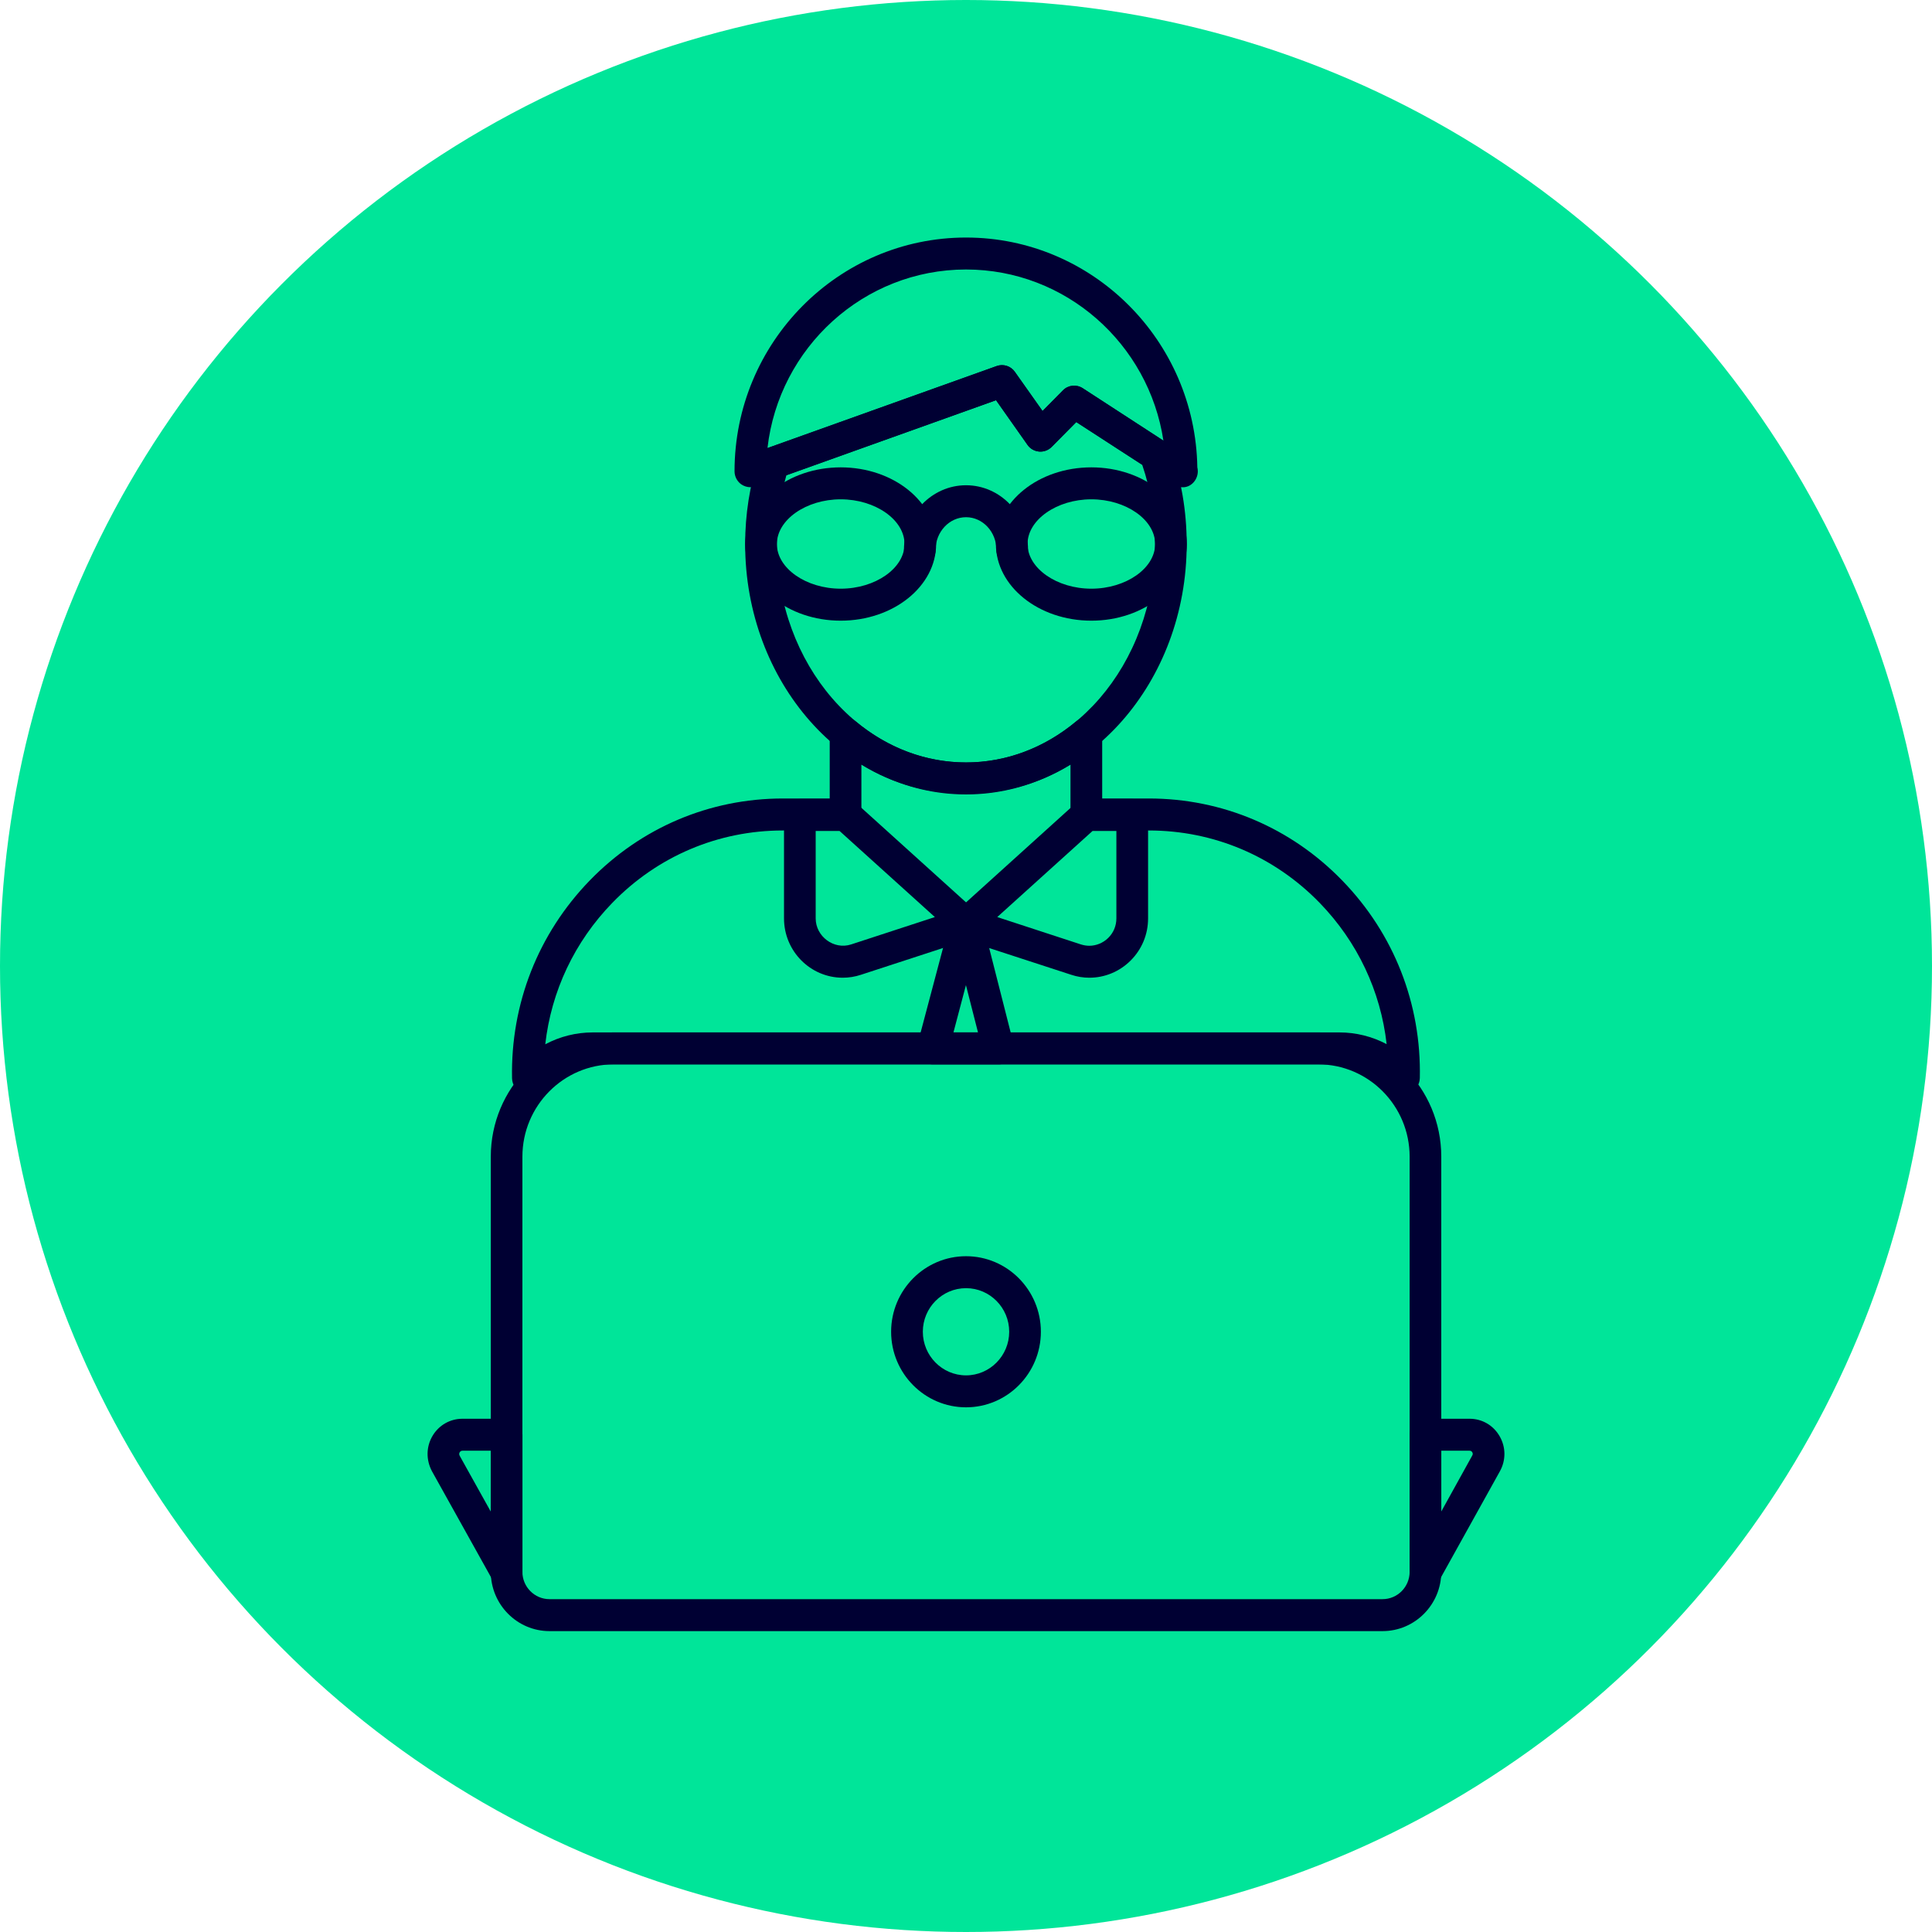 <svg width="61" height="61" viewBox="0 0 61 61" fill="none" xmlns="http://www.w3.org/2000/svg">
<circle cx="30.5" cy="30.5" r="30.5" fill="#00E599"/>
<path fill-rule="evenodd" clip-rule="evenodd" d="M30.104 32.597H30.879L30.498 31.104L30.104 32.597ZM31.537 33.606C31.533 33.606 31.528 33.605 31.523 33.606H29.452C29.297 33.606 29.149 33.532 29.055 33.408C28.961 33.283 28.93 33.123 28.969 32.97L30.026 28.985C30.084 28.766 30.287 28.629 30.511 28.613C30.739 28.613 30.936 28.769 30.993 28.992L31.978 32.864C32.015 32.936 32.036 33.015 32.036 33.1C32.036 33.379 31.812 33.606 31.537 33.606Z" fill="#000033"/>
<path fill-rule="evenodd" clip-rule="evenodd" d="M25.754 26.237V28.997C25.754 29.563 26.323 29.997 26.873 29.819L29.517 28.955L26.508 26.237H25.754ZM26.608 30.87C25.585 30.87 24.754 30.029 24.754 28.997V25.731C24.754 25.452 24.978 25.227 25.254 25.227H26.699C26.821 25.227 26.94 25.273 27.032 25.356L30.832 28.79C30.965 28.911 31.023 29.094 30.987 29.271C30.95 29.449 30.821 29.59 30.65 29.646L27.18 30.778C26.993 30.84 26.801 30.87 26.608 30.87Z" fill="#000033"/>
<path fill-rule="evenodd" clip-rule="evenodd" d="M31.487 28.955L34.129 29.819C34.216 29.846 34.305 29.861 34.394 29.861C34.614 29.861 34.833 29.77 34.992 29.612C35.157 29.451 35.248 29.231 35.248 28.996V26.237H34.495L31.487 28.955ZM34.394 30.87C34.2 30.87 34.01 30.839 33.822 30.777L30.35 29.646C30.18 29.591 30.052 29.449 30.015 29.271C29.979 29.093 30.039 28.911 30.171 28.79L33.971 25.355C34.062 25.273 34.18 25.227 34.304 25.227H35.747C36.023 25.227 36.249 25.452 36.249 25.73V28.996C36.249 29.506 36.05 29.98 35.691 30.335C35.34 30.68 34.88 30.87 34.394 30.87Z" fill="#000033"/>
<path fill-rule="evenodd" clip-rule="evenodd" d="M24.83 15.003C24.629 15.707 24.527 16.436 24.527 17.177C24.527 20.98 27.207 24.073 30.501 24.073C33.791 24.073 36.469 20.98 36.469 17.177C36.469 16.303 36.333 15.463 36.064 14.677L33.981 13.326L33.204 14.111C33.099 14.216 32.954 14.269 32.809 14.257C32.662 14.244 32.527 14.169 32.443 14.048L31.448 12.636L24.83 15.003ZM30.501 25.083C26.656 25.083 23.527 21.535 23.527 17.177C23.527 16.246 23.67 15.333 23.952 14.457C23.999 14.307 24.113 14.188 24.259 14.137L31.47 11.557C31.68 11.483 31.914 11.556 32.044 11.742L32.916 12.977L33.561 12.325C33.725 12.156 33.985 12.129 34.185 12.257L36.746 13.922C36.837 13.98 36.907 14.068 36.945 14.169C37.293 15.112 37.468 16.125 37.468 17.177C37.468 21.535 34.344 25.083 30.501 25.083Z" fill="#000033"/>
<path fill-rule="evenodd" clip-rule="evenodd" d="M26.544 15.765C25.451 15.765 24.529 16.412 24.529 17.177C24.529 17.943 25.451 18.587 26.544 18.587C27.636 18.587 28.559 17.943 28.559 17.177C28.559 16.412 27.636 15.765 26.544 15.765ZM26.544 19.597C24.882 19.597 23.529 18.512 23.529 17.177C23.529 15.842 24.882 14.756 26.544 14.756C28.206 14.756 29.557 15.842 29.557 17.177C29.557 18.512 28.206 19.597 26.544 19.597Z" fill="#000033"/>
<path fill-rule="evenodd" clip-rule="evenodd" d="M34.458 15.765C33.366 15.765 32.443 16.412 32.443 17.177C32.443 17.943 33.366 18.587 34.458 18.587C35.55 18.587 36.472 17.943 36.472 17.177C36.472 16.412 35.55 15.765 34.458 15.765ZM34.458 19.597C32.794 19.597 31.444 18.512 31.444 17.177C31.444 15.842 32.794 14.756 34.458 14.756C36.12 14.756 37.472 15.842 37.472 17.177C37.472 18.512 36.12 19.597 34.458 19.597Z" fill="#000033"/>
<path fill-rule="evenodd" clip-rule="evenodd" d="M31.961 17.865C31.684 17.865 31.46 17.638 31.46 17.36C31.46 16.793 31.029 16.33 30.501 16.33C29.972 16.33 29.54 16.793 29.54 17.36C29.54 17.638 29.319 17.865 29.042 17.865C28.765 17.865 28.541 17.638 28.541 17.36C28.541 16.237 29.421 15.321 30.501 15.321C31.581 15.321 32.459 16.237 32.459 17.36C32.459 17.638 32.237 17.865 31.961 17.865Z" fill="#000033"/>
<path fill-rule="evenodd" clip-rule="evenodd" d="M30.501 8.509C27.267 8.509 24.592 10.978 24.232 14.147L31.469 11.557C31.679 11.483 31.914 11.556 32.043 11.742L32.917 12.976L33.56 12.326C33.725 12.156 33.986 12.129 34.185 12.257L36.733 13.912C36.271 10.856 33.654 8.509 30.501 8.509ZM23.692 15.383C23.592 15.383 23.489 15.351 23.404 15.292C23.271 15.197 23.192 15.043 23.192 14.88C23.192 10.811 26.47 7.5 30.501 7.5C34.489 7.5 37.738 10.744 37.804 14.754C37.813 14.795 37.819 14.836 37.819 14.88C37.819 15.159 37.591 15.408 37.311 15.383C37.217 15.393 37.121 15.357 37.037 15.304L33.982 13.326L33.205 14.112C33.099 14.217 32.954 14.27 32.809 14.257C32.663 14.244 32.528 14.169 32.444 14.049L31.449 12.636L23.859 15.354C23.804 15.374 23.748 15.383 23.692 15.383Z" fill="#000033"/>
<path fill-rule="evenodd" clip-rule="evenodd" d="M24.72 26.221C22.677 26.221 20.765 27.032 19.336 28.503C18.141 29.733 17.406 31.292 17.216 32.972C17.674 32.727 18.189 32.597 18.717 32.597H42.287C42.814 32.597 43.324 32.726 43.781 32.967C43.593 31.295 42.862 29.742 41.672 28.512C40.238 27.034 38.321 26.221 36.271 26.221H34.3C34.024 26.221 33.799 25.993 33.799 25.715V24.141C31.782 25.378 29.211 25.375 27.197 24.141V25.715C27.197 25.993 26.973 26.221 26.697 26.221H24.72ZM16.667 34.543C16.61 34.543 16.552 34.531 16.495 34.51C16.301 34.44 16.172 34.256 16.167 34.047C16.12 31.698 16.992 29.478 18.623 27.797C20.241 26.131 22.406 25.211 24.72 25.211H26.197V23.165C26.197 22.97 26.31 22.792 26.483 22.709C26.659 22.624 26.865 22.652 27.014 22.774C28.032 23.623 29.238 24.073 30.501 24.073C31.76 24.073 32.963 23.623 33.982 22.774C34.131 22.652 34.338 22.624 34.512 22.709C34.686 22.792 34.8 22.97 34.8 23.165V25.211H36.271C38.592 25.211 40.765 26.133 42.386 27.808C44.014 29.486 44.88 31.7 44.829 34.041C44.824 34.248 44.694 34.433 44.501 34.505C44.307 34.575 44.093 34.52 43.955 34.365C43.531 33.882 42.923 33.607 42.287 33.607H18.717C18.071 33.607 17.475 33.878 17.041 34.373C16.945 34.482 16.808 34.543 16.667 34.543Z" fill="#000033"/>
<path fill-rule="evenodd" clip-rule="evenodd" d="M14.604 45.804C14.564 45.804 14.534 45.822 14.515 45.853C14.5 45.879 14.488 45.918 14.515 45.966L15.498 47.731V45.804H14.604ZM15.996 50.164C15.819 50.164 15.65 50.068 15.562 49.905L13.64 46.455C13.448 46.095 13.454 45.68 13.655 45.338C13.856 44.997 14.21 44.795 14.604 44.795H15.996C16.272 44.795 16.496 45.021 16.496 45.3V49.658C16.496 49.887 16.344 50.089 16.123 50.147C16.082 50.159 16.038 50.164 15.996 50.164Z" fill="#000033"/>
<path fill-rule="evenodd" clip-rule="evenodd" d="M45.507 45.804V47.722L46.482 45.96C46.505 45.923 46.505 45.888 46.485 45.853C46.472 45.831 46.446 45.804 46.4 45.804H45.507ZM45.008 50.156C44.965 50.156 44.923 50.151 44.88 50.14C44.661 50.082 44.507 49.882 44.507 49.651V45.3C44.507 45.021 44.731 44.795 45.008 44.795H46.4C46.794 44.795 47.149 45 47.348 45.346C47.547 45.689 47.551 46.104 47.356 46.455L45.444 49.897C45.353 50.06 45.184 50.156 45.008 50.156Z" fill="#000033"/>
<path fill-rule="evenodd" clip-rule="evenodd" d="M19.384 33.605C17.791 33.605 16.494 34.914 16.494 36.521V49.628C16.494 50.104 16.878 50.491 17.35 50.491H43.651C44.124 50.491 44.507 50.104 44.507 49.628V36.521C44.507 34.914 43.211 33.605 41.619 33.605H19.384ZM43.651 51.5H17.35C16.328 51.5 15.496 50.66 15.496 49.628V36.521C15.496 34.357 17.24 32.596 19.384 32.596H41.619C43.763 32.596 45.506 34.357 45.506 36.521V49.628C45.506 50.66 44.674 51.5 43.651 51.5Z" fill="#000033"/>
<path fill-rule="evenodd" clip-rule="evenodd" d="M30.501 40.672C29.749 40.672 29.137 41.289 29.137 42.048C29.137 42.806 29.749 43.425 30.501 43.425C31.252 43.425 31.864 42.806 31.864 42.048C31.864 41.289 31.252 40.672 30.501 40.672ZM30.501 44.434C29.197 44.434 28.136 43.364 28.136 42.048C28.136 40.733 29.197 39.663 30.501 39.663C31.804 39.663 32.864 40.733 32.864 42.048C32.864 43.364 31.804 44.434 30.501 44.434Z" fill="#000033"/>
</svg>
